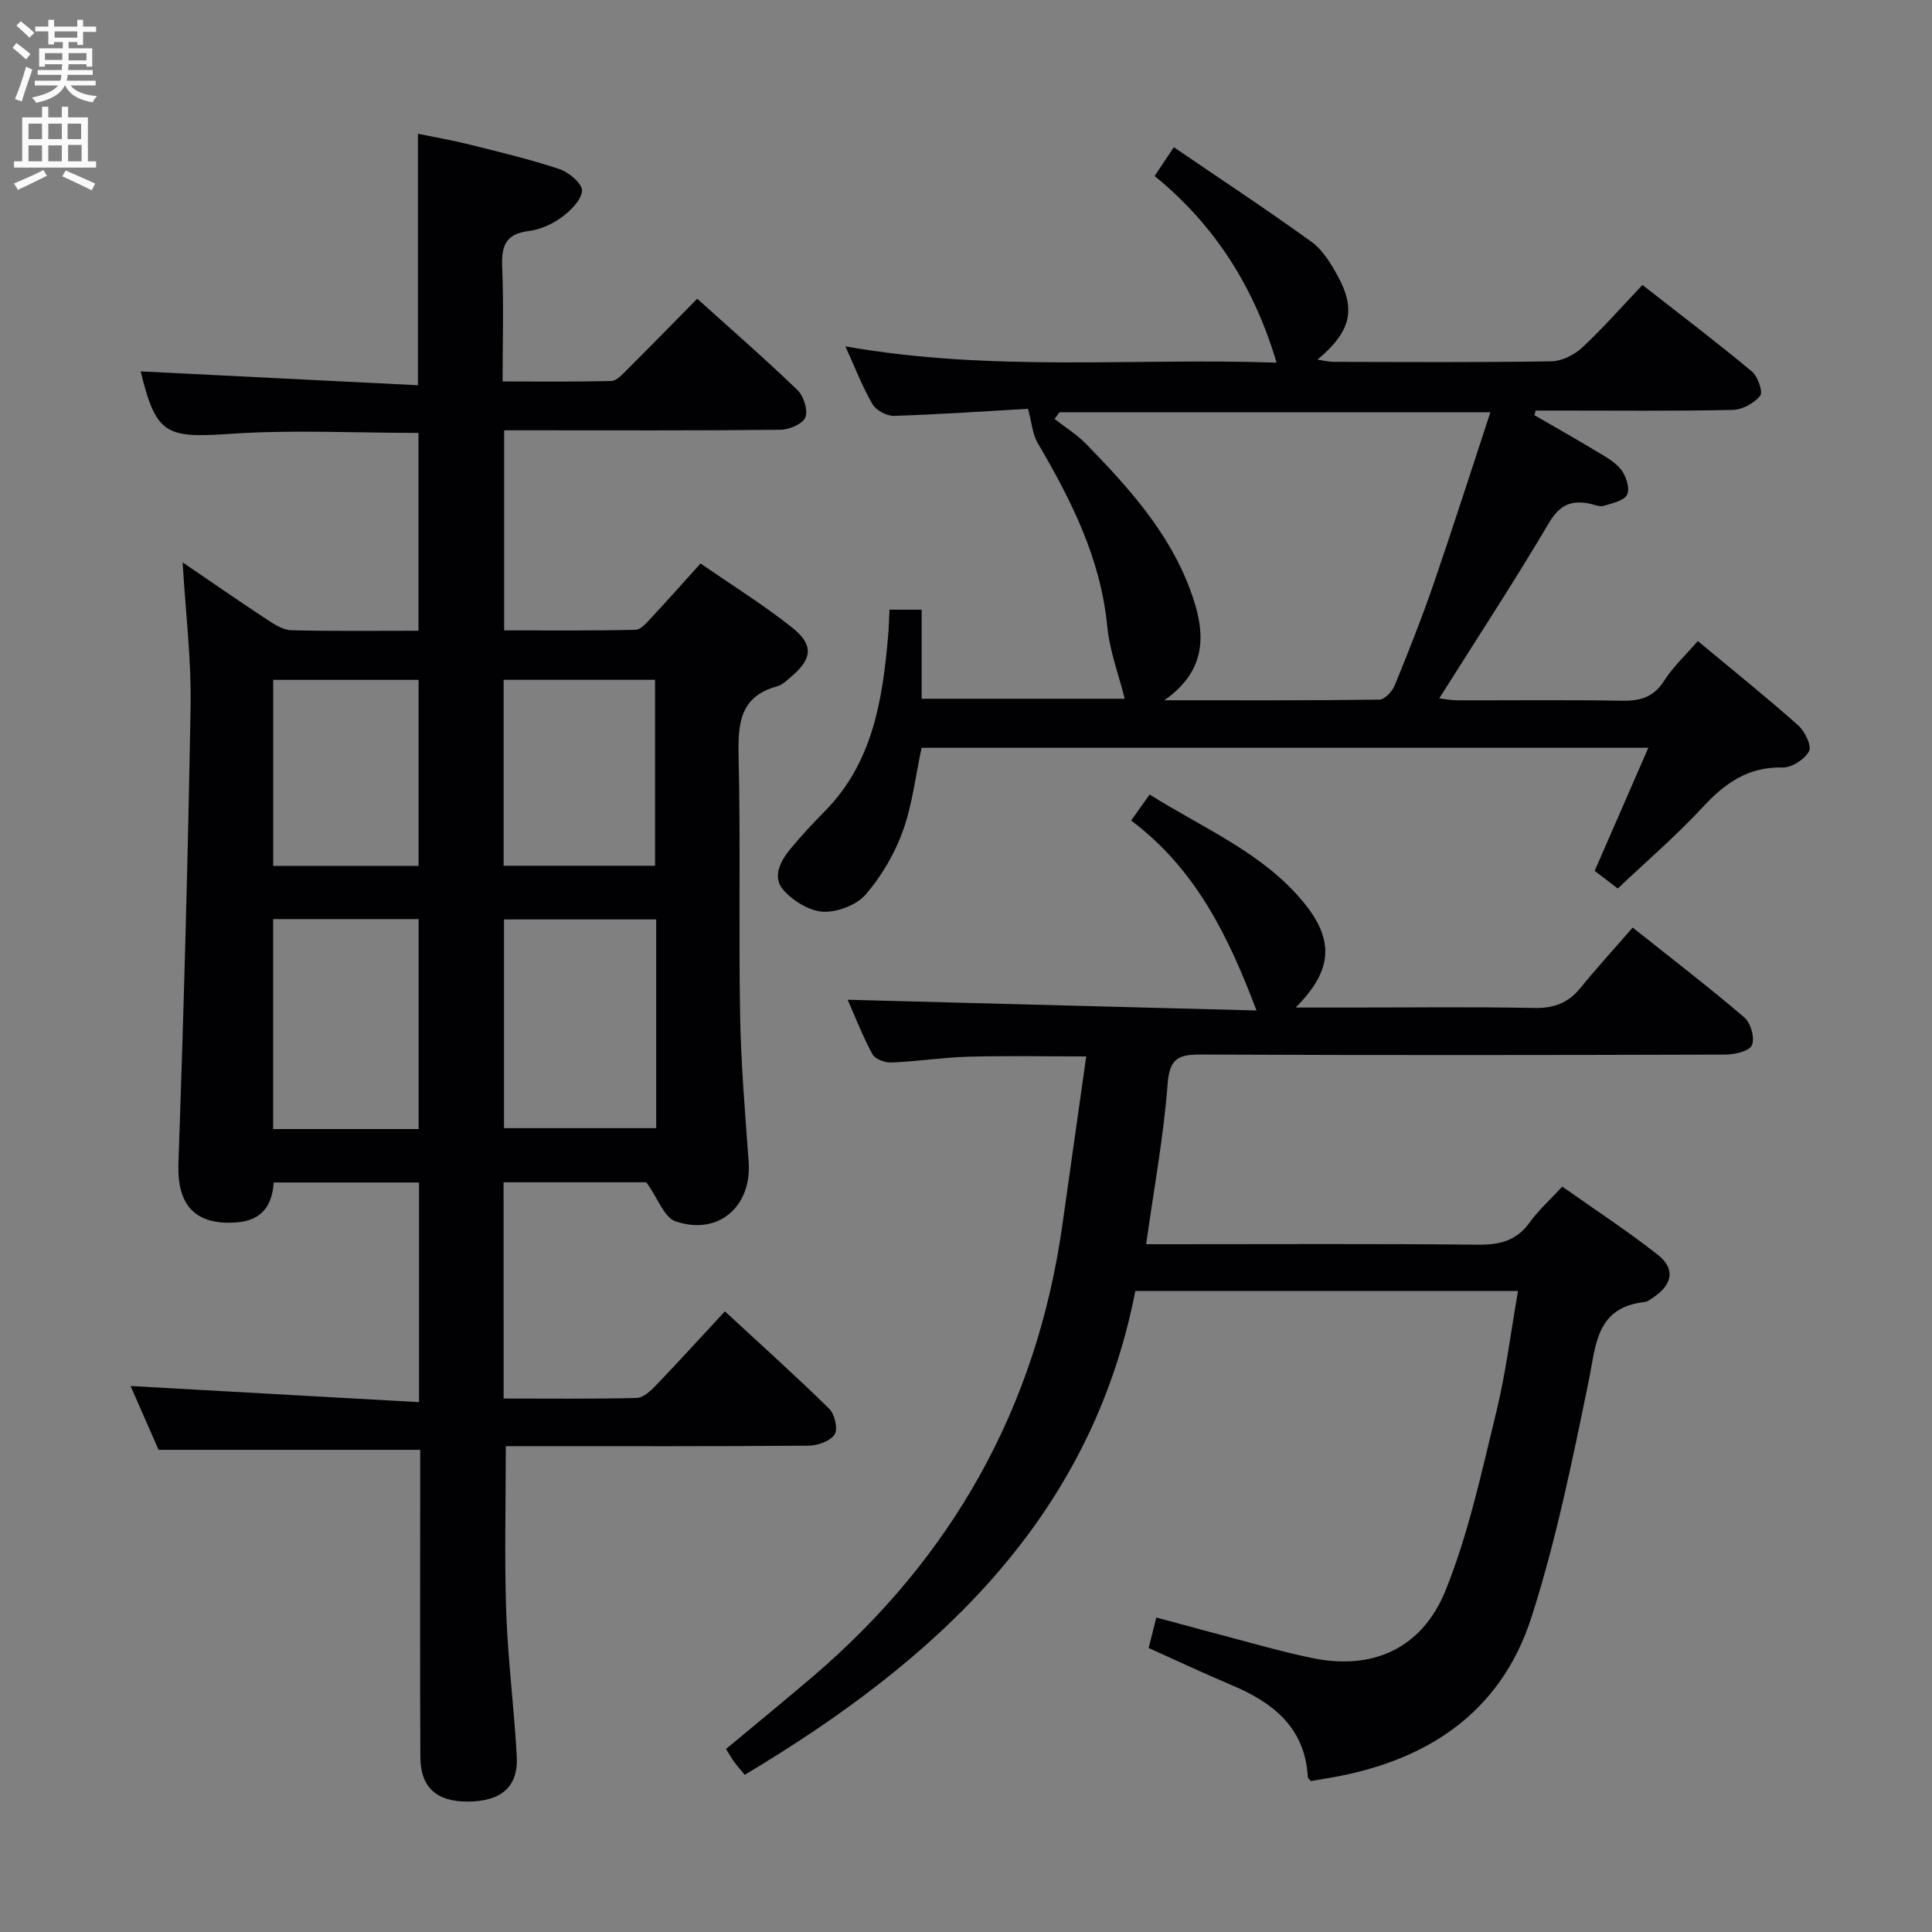 <svg enable-background="new 0 0 400 400" viewBox="0 0 400 400" xmlns="http://www.w3.org/2000/svg"><rect x="0" y="0" width="400" height="400" fill="#808080" stroke="none"/><g fill="#010104"><path d="m104.27 289.55c9.31 0 18.43.11 27.54-.12 1.37-.03 2.91-1.47 4-2.61 4.72-4.92 9.31-9.97 14.27-15.32 7.85 7.26 14.89 13.56 21.62 20.19 1.13 1.12 1.83 4.21 1.1 5.3-.92 1.39-3.51 2.3-5.38 2.32-19 .16-38 .1-57 .1-1.96 0-3.91 0-5.7 0 0 11.89-.3 23.17.09 34.43.35 9.96 1.65 19.88 2.18 29.83.33 6.28-3.23 9.29-10.1 9.33-6.5.03-9.83-2.92-9.86-9.23-.09-19.33-.03-38.66-.03-58 0-1.82 0-3.65 0-5.6-17.94 0-35.62 0-54.17 0-1.71-3.9-3.81-8.7-5.79-13.21 19.9 1.11 39.65 2.22 59.71 3.34 0-15.86 0-30.47 0-45.48-9.9 0-19.8 0-30.09 0-.29 4.7-2.39 7.88-7.7 8.27-8.64.62-12.32-3.63-12.02-12.25 1.11-31.59 1.98-63.19 2.52-94.79.16-9.52-1.02-19.07-1.65-29.62 6.44 4.39 12 8.25 17.65 11.96 1.48.97 3.24 2.06 4.89 2.1 8.64.21 17.28.1 26.29.1 0-13.92 0-27.45 0-40.96-13.06 0-26.05-.69-38.93.19-13.43.91-15.38.17-18.59-12.93 18.98.95 38.09 1.9 57.41 2.87 0-17.81 0-34.54 0-52.07 3.44.71 7.08 1.34 10.66 2.23 6.26 1.57 12.56 3.06 18.67 5.1 1.95.65 4.76 3.07 4.64 4.48-.16 1.97-2.39 4.15-4.27 5.52-1.94 1.42-4.45 2.53-6.82 2.82-4.82.6-5.62 3.21-5.44 7.5.33 7.63.09 15.29.09 23.64 7.69 0 15.11.09 22.53-.1 1.06-.03 2.21-1.31 3.12-2.22 4.84-4.82 9.61-9.7 14.64-14.81 7.09 6.39 14.08 12.47 20.75 18.9 1.29 1.24 2.22 4.16 1.64 5.66-.52 1.35-3.33 2.55-5.14 2.57-17.16.19-34.33.11-51.5.11-1.8 0-3.61 0-5.72 0v41.42c9.03 0 18.13.1 27.21-.12 1.16-.03 2.41-1.6 3.41-2.66 3.27-3.5 6.45-7.09 10.04-11.07 6.52 4.51 13.02 8.55 18.97 13.28 4.53 3.59 4.16 6.5-.23 10.19-.89.75-1.81 1.67-2.87 1.96-7.77 2.12-8.15 7.75-7.99 14.55.42 17.82 0 35.66.31 53.49.18 10.13 1.03 20.25 1.77 30.36.69 9.3-6.27 15.41-15.16 12.37-2.29-.78-3.54-4.6-6.02-8.08-8.58 0-18.97 0-29.56 0 .01 14.92.01 29.52.01 44.77zm31.59-99.19c-10.74 0-21.11 0-31.51 0v43.21h31.51c0-14.5 0-28.63 0-43.21zm-49.19 43.4c0-14.77 0-29.11 0-43.47-10.22 0-20.11 0-30.12 0v43.47zm17.6-93.01v38.5h31.35c0-13.03 0-25.75 0-38.5-10.65 0-20.9 0-31.35 0zm-47.71.01v38.51h30.1c0-13.02 0-25.72 0-38.51-10.23 0-20.12 0-30.1 0z"/><path d="m154.2 367.45c-.69-.83-1.47-1.68-2.14-2.59-.58-.78-1.05-1.65-1.75-2.75 6.05-5.04 12.07-9.95 17.97-14.99 28.87-24.66 46.3-55.67 51.65-93.35 1.63-11.47 3.25-22.94 4.96-35.05-8.62 0-16.52-.16-24.41.06-5.3.15-10.58.98-15.89 1.2-1.34.06-3.41-.69-3.96-1.71-2.04-3.76-3.58-7.78-5.13-11.28 28.27.74 56.39 1.48 84.64 2.22-5.85-15.51-12.64-29.34-25.95-39.33 1.37-1.92 2.46-3.46 3.83-5.38 11.19 7.05 23.42 12.03 31.86 22.31 6.51 7.92 5.97 14.16-1.62 21.79h11.38c12.66 0 25.33-.16 37.99.09 4.03.08 7-.99 9.53-4.09 3.37-4.13 6.97-8.07 10.87-12.56 8.52 6.78 16 12.51 23.14 18.63 1.32 1.13 2.19 4.3 1.54 5.74-.56 1.25-3.59 1.92-5.53 1.93-36.16.11-72.31.15-108.47-.01-4.61-.02-6.56.69-6.96 6.04-.82 10.86-2.83 21.64-4.45 33.23h5.64c20.99 0 41.99-.12 62.98.1 4.52.05 8.02-.77 10.77-4.59 1.83-2.55 4.23-4.69 6.76-7.44 6.86 4.85 13.52 9.2 19.75 14.1 3.72 2.92 3.11 6.18-.92 8.86-.55.37-1.14.86-1.75.93-10.18 1.14-10.08 8.96-11.64 16.52-3.37 16.39-6.72 32.9-11.83 48.79-6.44 20.03-22.07 29.98-42.3 33.31-1.13.19-2.26.38-3.35.57-.26-.32-.62-.55-.64-.81-.57-10.29-7.22-15.46-15.85-19.09-5.65-2.38-11.2-5-17.1-7.65.5-2 .97-3.87 1.58-6.31 7.82 2.1 15.43 4.17 23.04 6.18 3.04.8 6.1 1.56 9.18 2.2 12.3 2.58 22.72-1.73 27.68-14.02 4.74-11.74 7.42-24.36 10.45-36.73 2-8.16 3.02-16.57 4.54-25.24-26.56 0-52.49 0-79.23 0-9.23 47.25-41.35 76.57-80.86 100.17z"/><path d="m184.16 126.23h6.66v18.44h42.04c-1.21-4.87-3.13-9.91-3.63-15.1-1.37-14.02-7.47-26.06-14.41-37.89-1.05-1.79-1.19-4.12-1.98-7.04-8.47.48-18.08 1.15-27.71 1.46-1.51.05-3.72-1.11-4.47-2.39-2.07-3.52-3.54-7.4-5.63-12 30.39 5.37 60.12 2.35 89.27 3.37-4.59-15.47-12.65-28.38-25.25-38.64 1.28-1.92 2.35-3.52 3.98-5.96 9.67 6.6 19.23 12.89 28.49 19.58 2.31 1.67 4.02 4.47 5.43 7.05 3.85 7.05 2.74 11.54-4.18 17.35 1.39.2 2.38.46 3.37.46 15 .03 30 .13 45-.11 2.17-.03 4.75-1.29 6.38-2.8 4.26-3.95 8.11-8.35 12.53-13.01 7.94 6.21 15.44 11.9 22.67 17.92 1.23 1.02 2.33 4.26 1.7 5.03-1.25 1.54-3.71 2.88-5.71 2.92-11.99.26-24 .13-36 .13-1.59 0-3.17 0-4.76 0-.09.32-.18.64-.27.96 4.09 2.37 8.21 4.68 12.25 7.12 1.99 1.2 4.2 2.32 5.62 4.05 1.09 1.32 1.94 3.91 1.35 5.24-.57 1.27-3.09 1.83-4.85 2.36-.85.26-1.95-.25-2.92-.45-3.81-.79-6.22.24-8.42 3.96-7.19 12.16-14.93 23.98-22.73 36.35 1.32.15 2.52.4 3.72.4 11.33.03 22.67-.12 34 .09 3.8.07 6.62-.65 8.81-4.09 1.86-2.91 4.46-5.33 7-8.27 7.06 5.87 14.05 11.49 20.76 17.43 1.38 1.23 2.86 4.22 2.28 5.36-.87 1.68-3.57 3.44-5.45 3.39-7.19-.19-12.01 3.28-16.63 8.28-5.41 5.84-11.49 11.06-17.53 16.78-1.65-1.26-3.05-2.33-4.78-3.66 3.64-8.35 7.24-16.62 11.11-25.48-50.59 0-100.47 0-150.47 0-1.24 5.78-1.9 11.76-3.89 17.27-1.7 4.71-4.41 9.33-7.68 13.11-1.9 2.19-5.86 3.7-8.8 3.56-2.85-.14-6.21-2.22-8.21-4.46-2.41-2.7-.66-6.02 1.43-8.55 2.23-2.69 4.62-5.26 7.07-7.74 9.94-10.06 11.99-22.97 13.14-36.2.17-1.8.2-3.59.3-5.58zm124.41-40.88c-30.23 0-59.72 0-89.2 0-.35.46-.69.92-1.04 1.38 2.2 1.73 4.64 3.23 6.57 5.22 8.73 8.96 17.12 18.24 21.54 30.22 3.01 8.17 4 16.23-5.37 22.81 15.63 0 30.07.07 44.5-.13 1.1-.01 2.67-1.68 3.18-2.93 2.83-6.91 5.59-13.86 8.02-20.92 4.04-11.73 7.81-23.56 11.8-35.65z"/></g><path d="m2.6 9.9.8-1c.9.7 1.9 1.4 2.9 2.3l-.9 1.1c-1.1-1-2-1.8-2.8-2.4zm.5 10.6c.9-2.1 1.6-4.3 2.3-6.7.4.2.8.4 1.3.6-.7 2.1-1.5 4.3-2.2 6.6zm.3-15.2.9-.9c1 .8 2 1.6 2.8 2.4l-1 1c-.9-.9-1.8-1.7-2.7-2.5zm12.6-1.2h1.2v1.4h2.7v1.1h-2.7v2.7h-1.2v-.6h-1.8v1.3h4.9v3.8h-1.2v-.5h-3.7c0 .4-.1.9-.1 1.2h5.1v1h-5.2c0 .5-.1.9-.2 1.2h6v1h-5.2c1.1 1.3 2.9 2 5.5 2.2-.4.4-.7.8-.9 1.3-2.9-.5-4.8-1.6-5.7-3.5h-.1c-.8 1.7-2.7 2.9-5.9 3.6-.2-.4-.6-.8-.9-1.1 2.8-.6 4.6-1.4 5.4-2.5h-4.8v-1h5.3c.1-.3.2-.7.2-1.2h-4.9v-1h5c0-.4 0-.8.1-1.2h-3.6v.5h-1.2v-3.8h4.9v-1.3h-1.8v.5h-1.2v-2.7h-2.7v-1h2.7v-1.4h1.2v1.4h4.8zm-6.7 8.3h3.6c0-.4 0-.9 0-1.4h-3.6zm1.9-4.6h4.8v-1.3h-4.7v1.3zm6.7 3.2h-3.7v1.5h3.7z" fill="#fbfafa"/><path d="m8.7 22.1h1.3v2.2h2.8v-2.2h1.3v2.2h4.1v9.1h1.7v1.3h-17v-1.3h1.7v-9.1h4.1zm.3 13.1.7 1.2c-1.8.9-3.8 1.9-6 2.9-.2-.4-.5-.8-.8-1.3 2.3-1 4.4-1.9 6.1-2.8zm-3.1-6.4h2.8v-3.2h-2.8zm0 4.6h2.8v-3.3h-2.8zm4.1-4.6h2.8v-3.2h-2.8zm0 4.6h2.8v-3.3h-2.8zm3.6 1.9c2.1.9 4.1 1.8 6.1 2.7l-.7 1.4c-2.2-1.1-4.2-2-6.1-2.9zm3.2-9.7h-2.8v3.2h2.8zm-2.7 7.8h2.8v-3.4h-2.8z" fill="#fbfafa"/></svg>